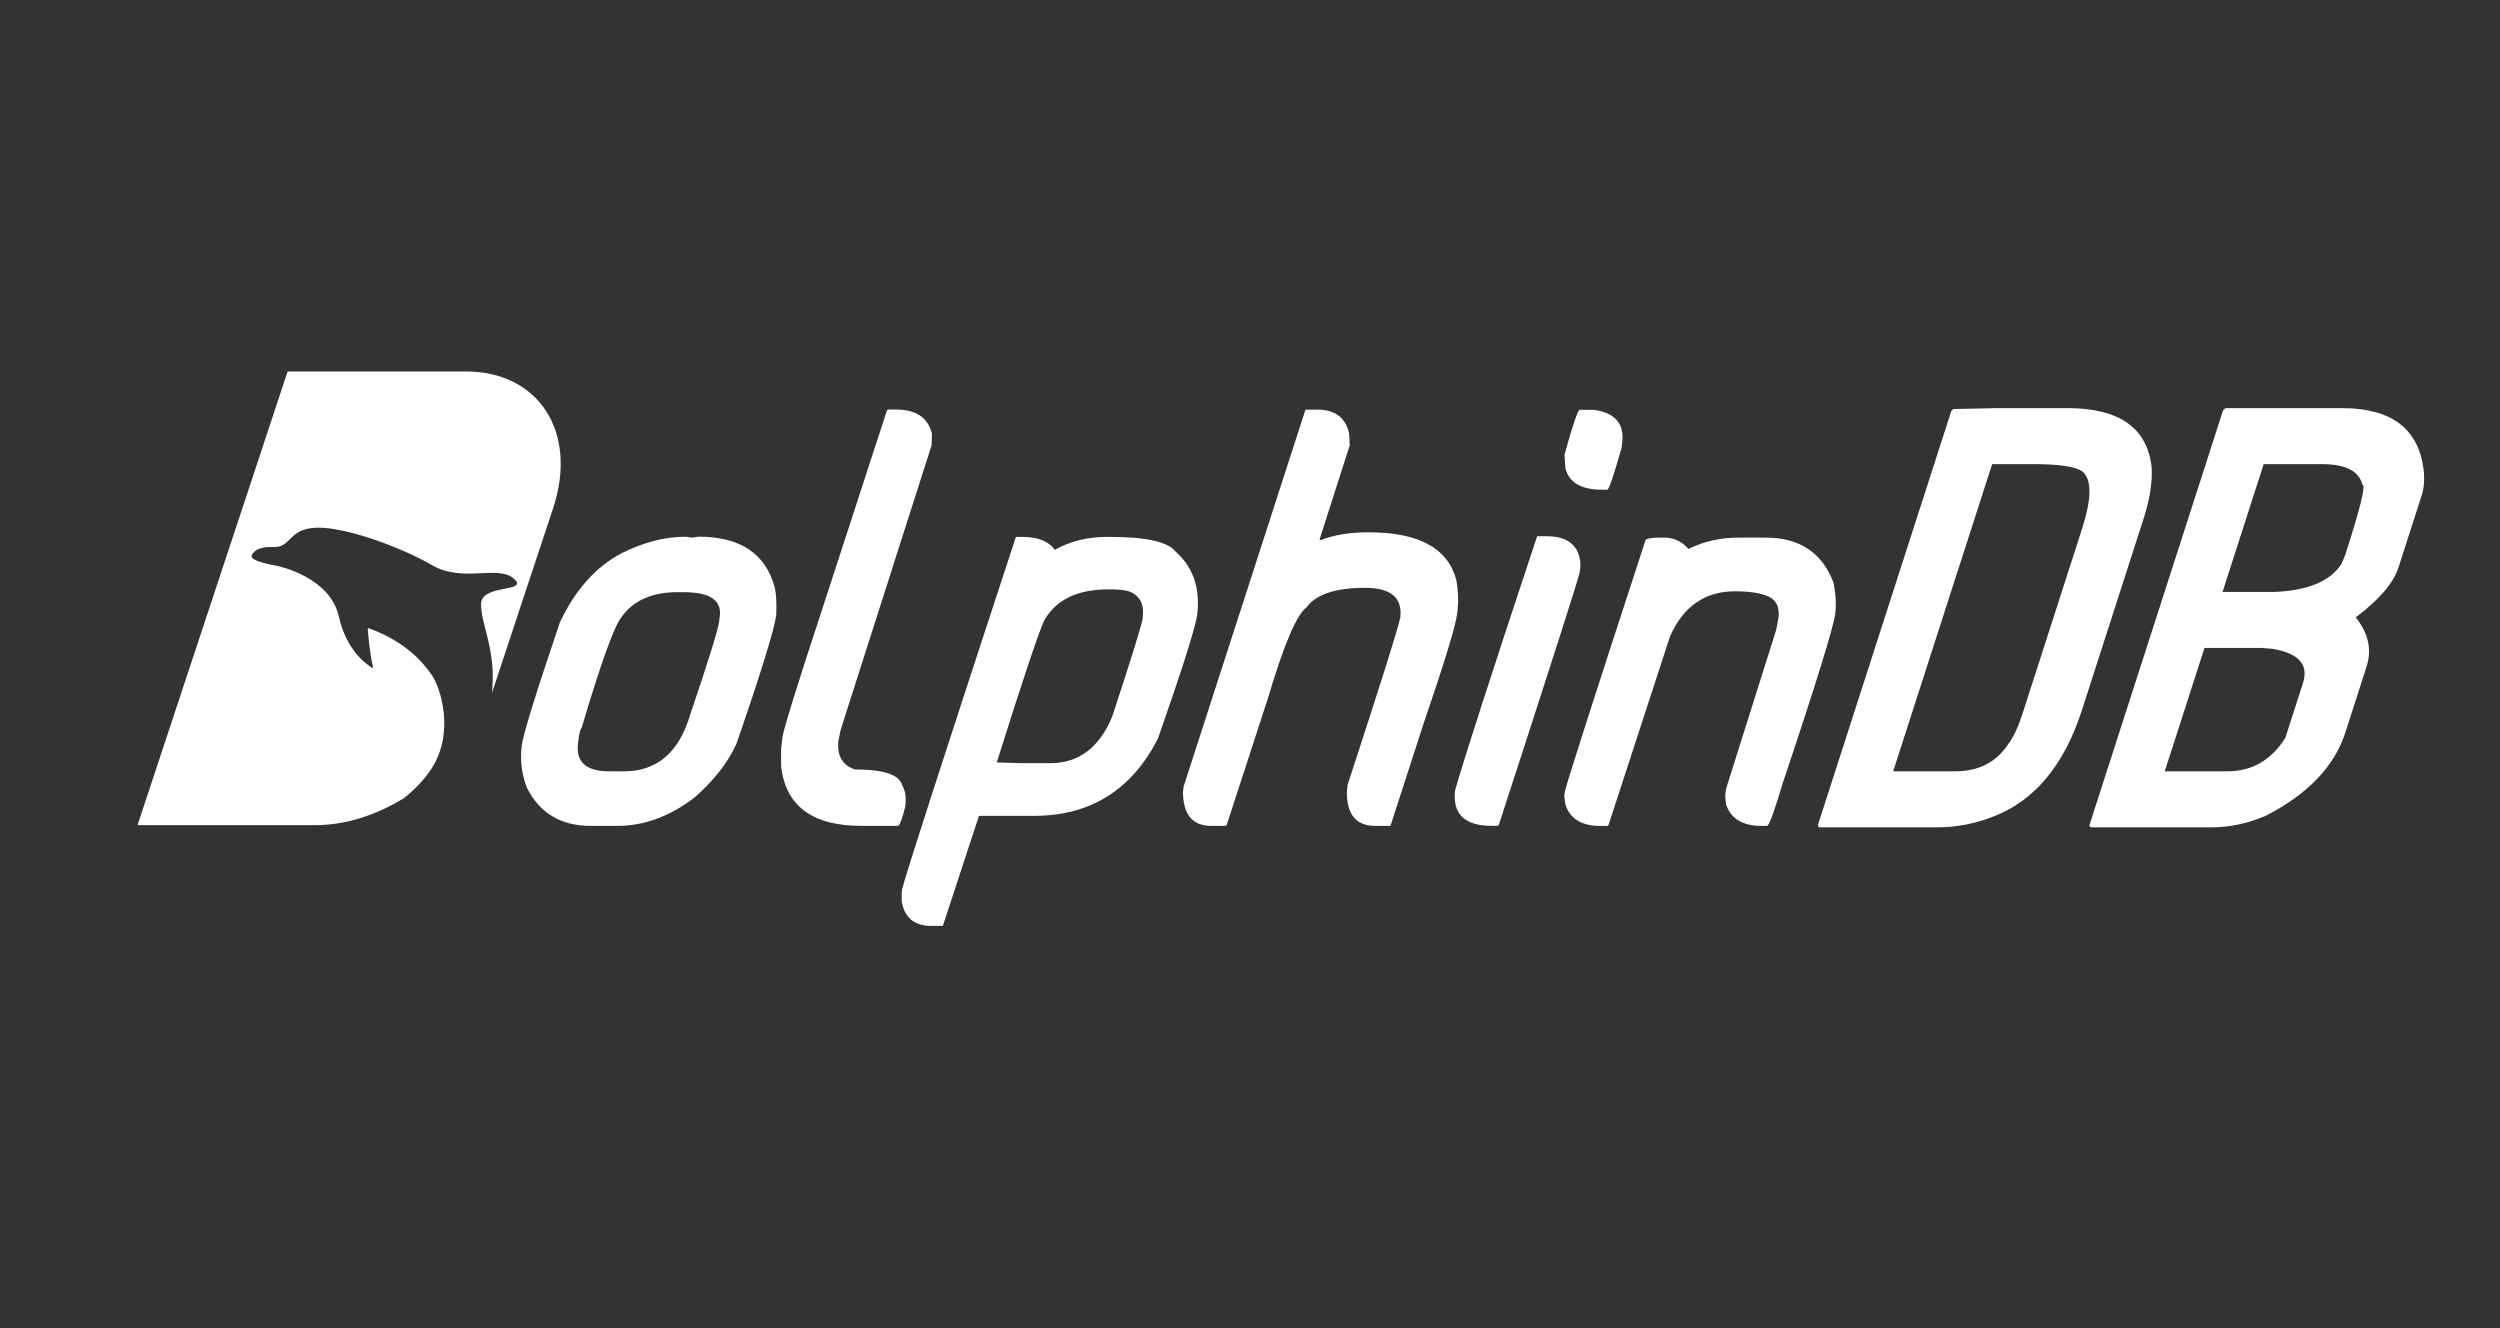 <?xml version="1.0" encoding="UTF-8"?><svg id="_图层_1" xmlns="http://www.w3.org/2000/svg" viewBox="0 0 453.54 240.94"><rect x="0" y="0" width="453.54" height="240.94" fill="#333333" stroke="none"/><defs><style>.cls-1{fill:#fff;}</style></defs><path class="cls-1" d="M84.55,67.39h-32.37l-27.23,82.3h32.37c5.39,0,10.97-1.83,16-4.92,2.79-2.21,4.49-4.51,5.2-5.7,3.92-6.49,1.38-14.31-.15-16.55-2.29-3.38-5.88-6.53-11.47-8.54-.07-.02-.2,0-.19.13.08.92.41,4.7.89,6.54.07.27.13.63-.04.53-1-.59-4.7-3.12-6.08-9.31-1.61-7.2-10.89-9.16-11.37-9.24-.48-.08-4.82-.86-4.47-1.81,0,0,.45-1.74,3.86-1.58,3.45.17,2.66-3.27,7.82-3.5,5.16-.23,15.42,3.51,21.03,6.78,5.62,3.27,11.99-.11,14.87,2.46,2.89,2.57-5.93.9-5.95,4.59-.02,3.69,2.62,8.07,2.05,15.27-.02.29-.05.58-.08.87.09-.26.18-.52.27-.78l10.85-32.79c4.52-13.67-2.57-24.75-15.84-24.75Z"/><path class="cls-1" d="M124.37,97.36l1.11.17,1.28-.17c7.55,0,12.15,3.09,13.81,9.27.26,1.17.34,2.81.25,4.91-.28,2.46-2.69,10.27-7.23,23.44-1.59,3.44-4.13,6.68-7.63,9.73-4.46,3.41-9.13,5.12-13.99,5.12h-4.78c-5.45,0-9.33-2.33-11.63-7-.91-2.35-1.22-4.85-.92-7.51.22-1.93,2.53-9.42,6.96-22.48,2.75-5.81,6.45-9.97,11.12-12.45,4-2.01,7.88-3.02,11.66-3.02ZM104.85,134.98c-.37,3.3,1.53,4.95,5.69,4.95h2.68c5.98,0,9.99-3.45,12.02-10.36,3.34-9.87,5.09-15.5,5.24-16.9l.11-.96c.32-2.85-1.87-4.28-6.57-4.28h-1.09c-4.7,0-8.11,1.54-10.24,4.61-1.34,1.73-3.74,8.43-7.19,20.09-.22,0-.44.95-.65,2.85Z"/><path class="cls-1" d="M162.56,74.3c3.63,0,5.8,1.47,6.51,4.4l-.05,1.93-.02.17-16.51,51.66-.38,1.93c-.3,2.68.69,4.42,2.98,5.2,5.28,0,8.15.98,8.6,2.94.55.84.73,2.08.55,3.73-.57,2.38-1.03,3.56-1.36,3.56h-6.67c-8.86,0-13.7-3.62-14.51-10.86v-3.1s.23-1.97.23-1.97c.16-1.4,2.46-8.86,6.91-22.39l12.06-37.03.19-.17h1.47Z"/><path class="cls-1" d="M185.39,97.4c2.88,0,4.85.77,5.91,2.31h.13c2.77-1.54,5.89-2.31,9.36-2.31h.46c6.63,0,10.62.88,11.99,2.64,3.18,2.8,4.51,6.58,3.97,11.36-.24,2.12-2.62,9.66-7.14,22.6-4.79,9.34-12.29,14.01-22.49,14.01h-9.98l-6.55,19.96h-2.14c-3.05,0-4.82-1.5-5.33-4.49v-1.38s.07-.75.07-.75c.58-2.46,7.47-23.78,20.65-63.95h1.09ZM180.82,138.33h.17l4.77.13h4.74c5.17,0,8.92-2.81,11.26-8.43,3.13-9.48,4.96-15.33,5.49-17.57l.07-.63c.26-2.32-.59-3.84-2.55-4.57-.84-.22-1.96-.34-3.36-.34h-.29c-5.7,0-9.61,1.9-11.71,5.7-1.11,2.46-3.97,11.03-8.58,25.7Z"/><path class="cls-1" d="M238.92,74.3c3.27,0,5.22,1.47,5.84,4.4l.1,2.1-5.47,17.07.15.13c2.45-.95,5.32-1.43,8.59-1.43h.17c9.14,0,14.45,2.92,15.92,8.76.32,1.93.39,3.66.22,5.2l-.09.8c-.23,2.1-2.28,8.81-6.15,20.13l-5.95,18.37h-2.77c-3.44,0-5.15-2.05-5.14-6.16l.14-1.3c5.9-18.03,9.09-28.15,9.56-30.36.4-3.58-1.73-5.37-6.4-5.37-5.37,0-8.91,1.19-10.63,3.56-1.8,1.31-4.15,6.89-7.07,16.73l-7.4,22.73-.19.17h-2.6c-3.41,0-5.12-2.05-5.14-6.16l.11-.96,22.11-68.39h2.1Z"/><path class="cls-1" d="M280.62,97.28c2.85,0,4.72.95,5.59,2.85.42.95.58,1.91.47,2.89l-.08.75c-.08.73-4.98,16.02-14.69,45.88l-.19.17h-1.09c-4.92,0-7.14-2.14-6.66-6.41,1.57-5.56,6.53-20.94,14.89-46.13h1.76ZM286.62,74.34h2.43c3.89.5,5.64,2.47,5.25,5.91l-.11.96c-1.44,5.09-2.31,7.63-2.61,7.63h-.96c-3.72,0-5.92-1.27-6.62-3.82l-.18-2.52c1.5-5.45,2.44-8.18,2.8-8.18Z"/><path class="cls-1" d="M300.69,97.53h1.26c1.68,0,3.14.69,4.38,2.05,2.78-1.37,5.78-2.05,8.99-2.05h4.95c6.18,0,10.29,2.71,12.34,8.14.42,1.96.54,3.82.34,5.58-.27,2.38-3.44,12.64-9.52,30.78-1.44,4.84-2.37,7.44-2.8,7.8h-1.09c-3.44,0-5.58-1.33-6.43-3.98l-.13-1.43.15-1.3,9.1-28.85.42-2.22c.21-1.9-.39-3.17-1.8-3.82-1.38-.64-3.41-.96-6.1-.96-5.42,0-9.35,2.71-11.77,8.14l-11.17,34.26-.19.17h-1.26c-3.47,0-5.6-1.33-6.39-3.98l-.18-1.43.09-.8c.43-1.85,5.32-17.1,14.68-45.75.5-.22,1.21-.34,2.13-.34Z"/><path class="cls-1" d="M403.77,74.04h21.09c8.95,0,13.89,3.71,14.82,11.13.21,1.78.09,3.36-.36,4.74l-4.21,13.08c-.9,2.79-3.49,5.8-7.75,9.01,2.31,2.85,2.97,5.84,1.96,8.97l-3.84,11.93c-1.97,6.12-6.77,11.14-14.38,15.07-3.28,1.41-6.59,2.12-9.91,2.12h-21.91l-.24-.34,24.28-75.37.46-.34ZM399.93,117.54l-7.21,22.39h11.39c4.42,0,7.91-2.02,10.48-6.05l3.2-9.95c1.08-3.36-.76-5.43-5.53-6.22l-2.11-.17h-10.22ZM410.67,84.2l-7.47,23.19h9.4c6.06-.25,10.11-1.93,12.15-5.04l.71-1.65c2.74-8.52,3.79-12.78,3.12-12.78-.64-2.48-3.09-3.72-7.33-3.72h-10.57Z"/><path class="cls-1" d="M362.17,74.04h12.91c9.41,0,14.5,3.6,15.27,10.79.13,2.74-.35,5.78-1.43,9.14l-11.23,34.87c-3.22,9.99-8.58,16.42-16.09,19.3-3.31,1.3-6.7,1.95-10.2,1.95h-21.39l-.24-.34,24.23-75.2.23-.17.05-.17,7.89-.17ZM361.41,84.2l-17.96,55.73h11.22c4.27,0,7.48-1.64,9.64-4.91.96-1.27,1.85-3.17,2.66-5.71l10.74-33.35c1.79-5.56,1.8-9.04.03-10.45-1.25-.87-4.18-1.31-8.8-1.31h-7.54Z"/></svg>